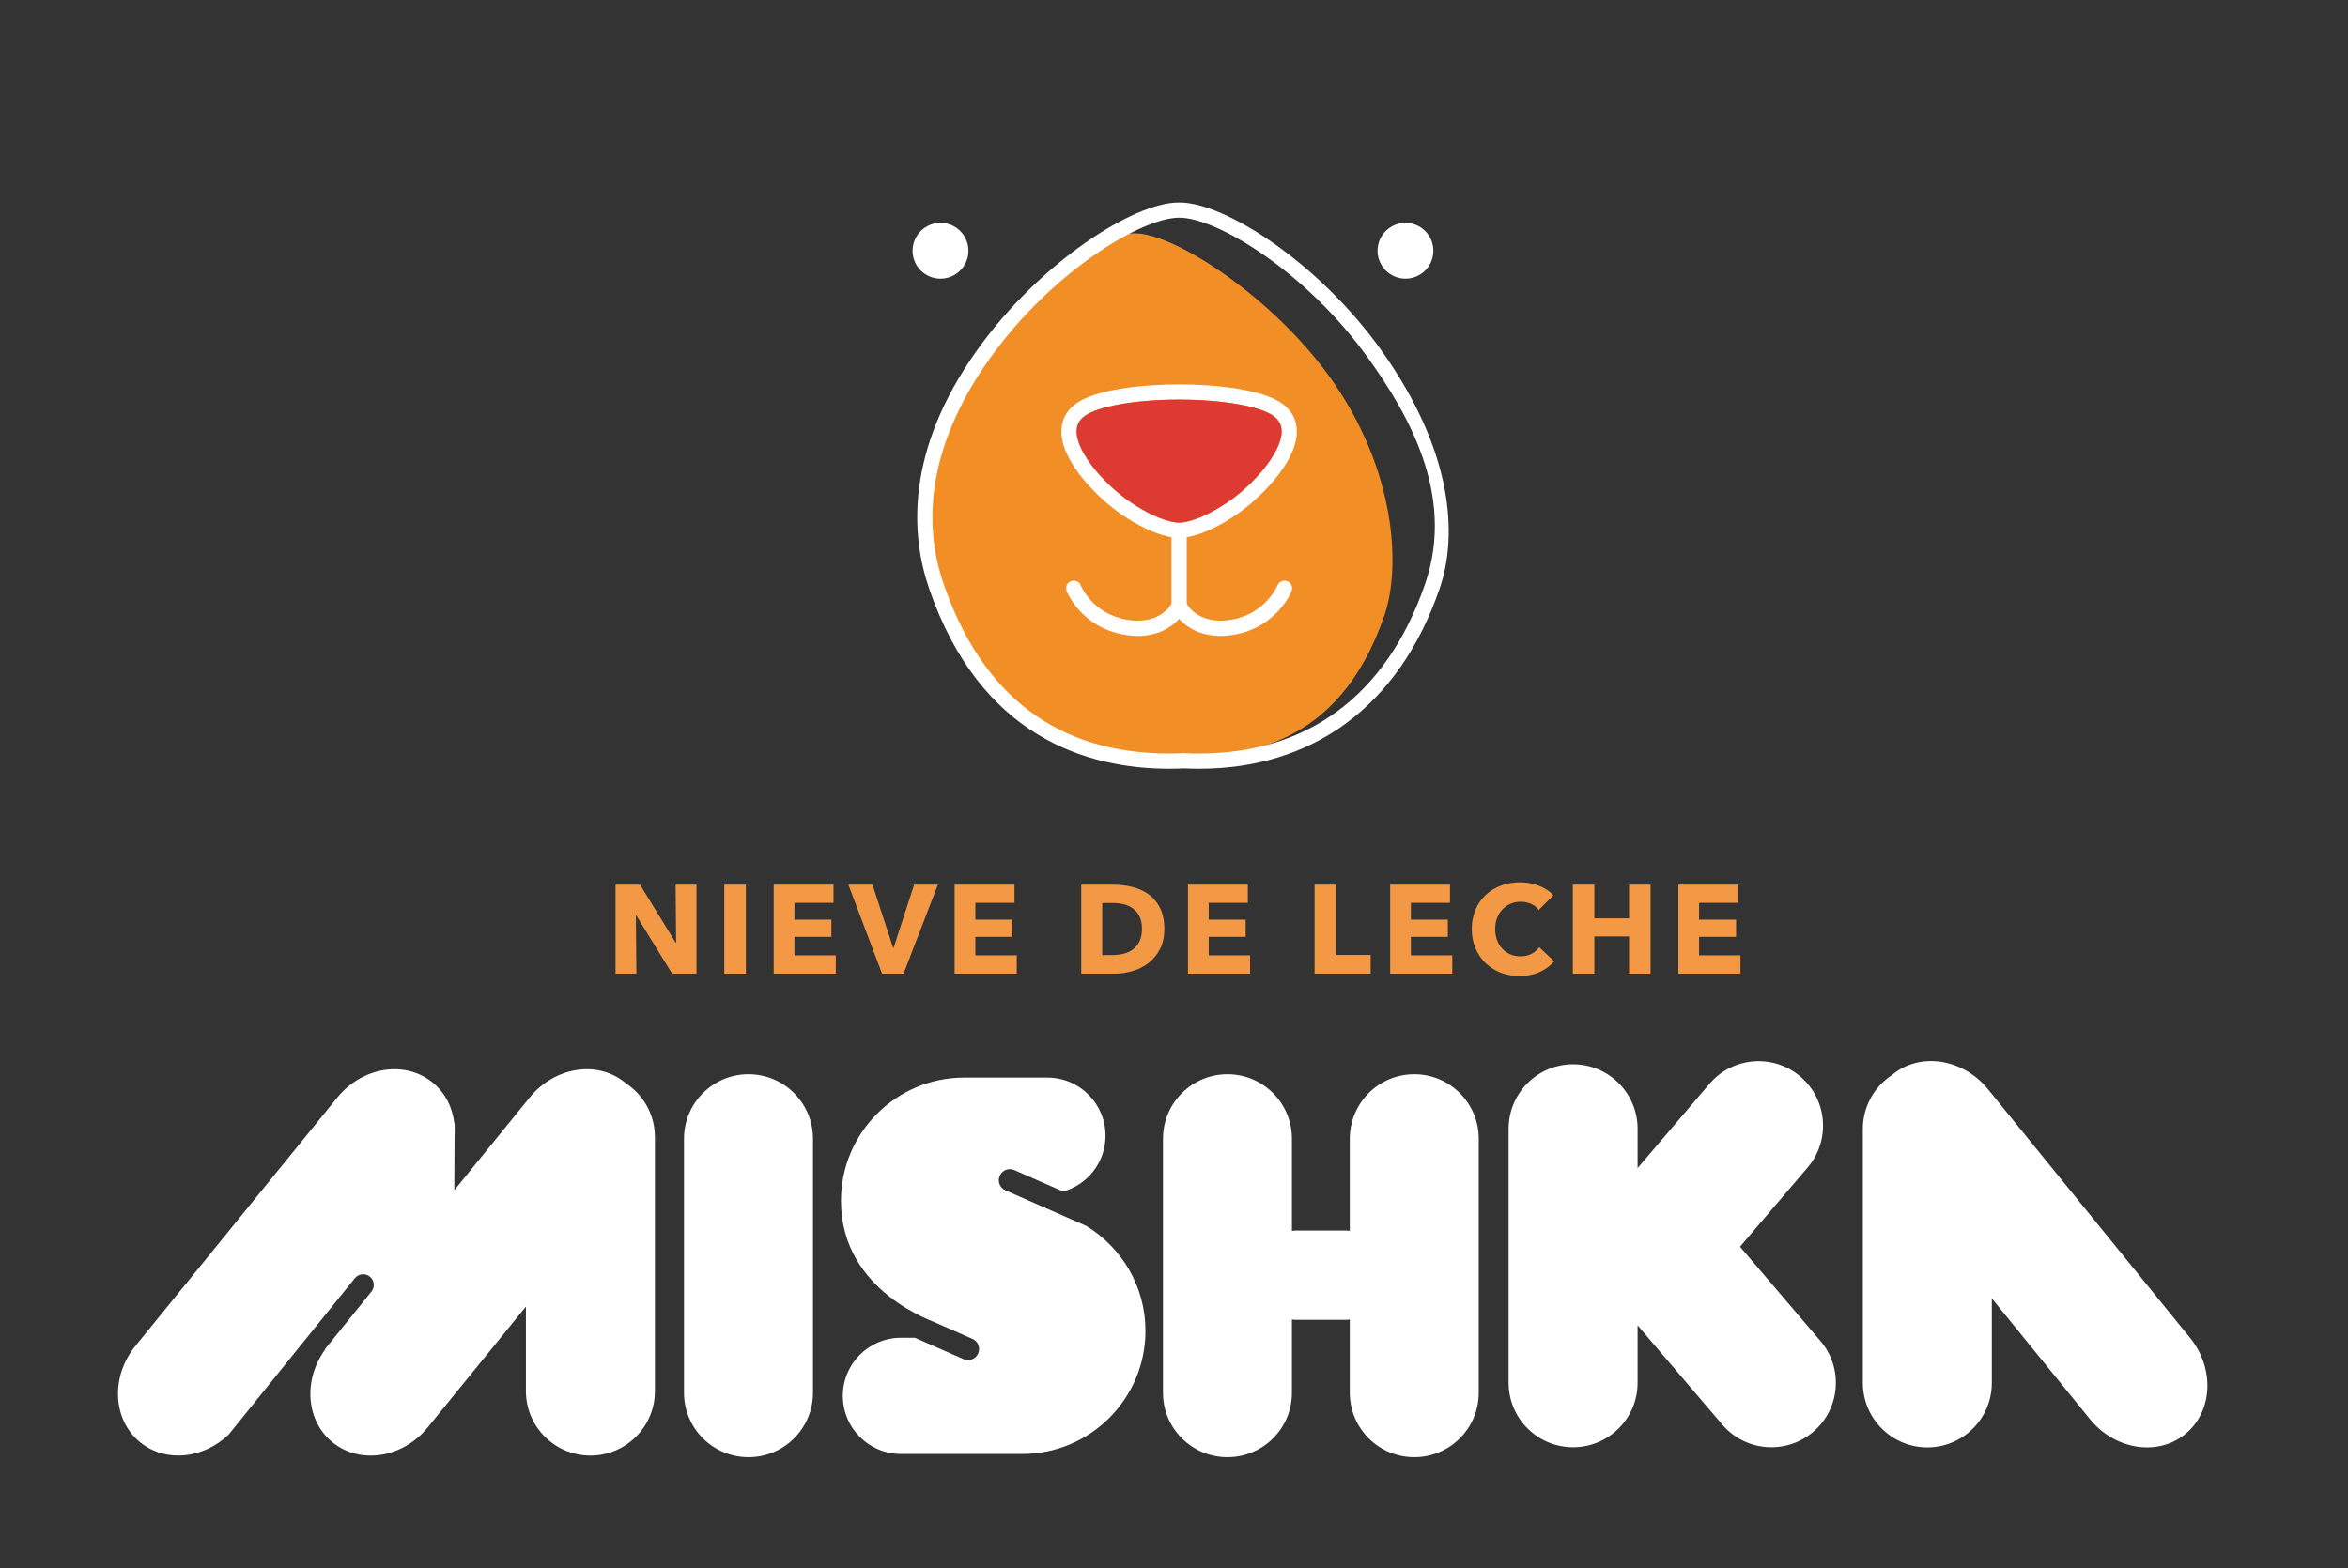 <?xml version="1.0" encoding="utf-8"?>
<!-- Generator: Adobe Illustrator 17.0.0, SVG Export Plug-In . SVG Version: 6.00 Build 0)  -->
<!DOCTYPE svg PUBLIC "-//W3C//DTD SVG 1.1//EN" "http://www.w3.org/Graphics/SVG/1.1/DTD/svg11.dtd">
<svg version="1.1" id="Modo_de_aislamiento" xmlns="http://www.w3.org/2000/svg" xmlns:xlink="http://www.w3.org/1999/xlink"
	 x="0px" y="0px" width="235px" height="157px" viewBox="0 0 235 157" enable-background="new 0 0 235 157" xml:space="preserve">
<rect x="0" y="0" width="235" height="157" fill="#333333" stroke="none"/>
<g>
	<g>
		<path fill="#F18E25" d="M113.562,23.357L113.562,23.357c4.128,0,13.925,6.543,19.559,14.429c6.609,9.24,7.091,18.99,5.451,23.782
			c-4.644,13.565-14.431,14.317-21.824,14.317c-0.449,0-0.911-0.011-1.369-0.032c-0.459,0.021-0.913,0.032-1.357,0.032l0,0
			c-10.149,0-16.135-6.022-19.859-16.912c-1.639-4.794-3.257-11.947,3.349-21.188C103.145,29.9,109.436,23.357,113.562,23.357"/>
	</g>
	<g>
		<g>
			<path fill="#FFFFFF" d="M120.018,76.962h-0.005c-0.486,0-0.99-0.011-1.494-0.033c-0.503,0.022-1.012,0.033-1.506,0.033
				c-8.145,0-18.923-3.135-24.035-18.074c-1.805-5.277-2.43-13.705,4.85-23.883c6.203-8.684,15.591-14.734,20.138-14.734h0.092
				c4.545,0,13.937,6.049,20.143,14.732c7.275,10.18,7.699,18.607,5.896,23.885C139.989,70.882,131.194,76.962,120.018,76.962z
				 M118.519,75.403h0.035c0.495,0.025,0.983,0.035,1.459,0.035c10.605,0,18.713-5.575,22.64-17.044
				c3.061-8.949-1.888-17.177-5.695-22.506c-6.239-8.733-15.216-14.095-18.9-14.095h-0.054c-3.723,0-12.695,5.361-18.938,14.095
				c-3.808,5.329-7.705,13.557-4.644,22.506c3.867,11.31,11.471,17.044,22.592,17.044c0.483,0,0.979-0.01,1.473-0.035H118.519z"/>
		</g>
		<g>
			<path fill="#FFFFFF" d="M118.086,53.849L118.086,53.849c-0.059,0-0.092,0-0.149,0c-0.51,0-2.418-0.163-5.529-2.237
				c-2.346-1.564-6.099-5.203-6.18-8.313c-0.028-1.165,0.458-2.152,1.408-2.859c1.938-1.442,6.631-1.956,10.376-1.956
				c3.742,0,8.435,0.514,10.371,1.956c0.953,0.707,1.441,1.694,1.408,2.859c-0.08,3.11-3.83,6.749-6.178,8.313
				C120.503,53.686,118.597,53.849,118.086,53.849z M118.001,52.317l0.072,0.006l0.013-0.001c0.176,0,1.795-0.056,4.682-1.978
				c2.604-1.736,5.444-4.939,5.503-7.088c0.015-0.671-0.236-1.179-0.795-1.597c-1.329-0.989-5.135-1.653-9.463-1.653
				c-4.333,0-8.135,0.664-9.465,1.653c-0.558,0.418-0.812,0.926-0.794,1.597c0.056,2.148,2.896,5.352,5.498,7.088
				c2.887,1.922,4.511,1.978,4.685,1.978L118.001,52.317z"/>
		</g>
		<g>
			<path fill="#FFFFFF" d="M113.895,63.667c-0.429,0-0.888-0.038-1.386-0.126c-4.268-0.74-5.696-4.217-5.756-4.364
				c-0.154-0.392,0.035-0.836,0.428-0.99c0.389-0.153,0.831,0.034,0.988,0.425c0.051,0.12,1.202,2.838,4.601,3.429
				c3.307,0.573,4.433-1.523,4.443-1.547c0.193-0.375,0.652-0.519,1.026-0.327c0.373,0.192,0.52,0.651,0.327,1.027
				C118.507,61.305,117.245,63.667,113.895,63.667z"/>
		</g>
		<g>
			<path fill="#FFFFFF" d="M122.127,63.667c-3.353,0-4.612-2.362-4.672-2.474c-0.193-0.376-0.046-0.835,0.329-1.027
				c0.374-0.194,0.831-0.048,1.025,0.327c0.045,0.08,1.18,2.111,4.444,1.547c3.435-0.596,4.588-3.398,4.599-3.428
				c0.154-0.391,0.6-0.579,0.99-0.426c0.391,0.154,0.582,0.599,0.426,0.99c-0.057,0.147-1.486,3.624-5.754,4.364
				C123.018,63.629,122.556,63.667,122.127,63.667z"/>
		</g>
		<g>
			<path fill="#FFFFFF" d="M118.013,61.478c-0.423,0-0.765-0.344-0.765-0.765v-7.631c0-0.421,0.342-0.763,0.765-0.763
				c0.419,0,0.761,0.342,0.761,0.763v7.631C118.773,61.135,118.432,61.478,118.013,61.478z"/>
		</g>
		<g>
			<path fill="#FFFFFF" d="M96.924,25.104c0,1.543-1.253,2.794-2.796,2.794c-1.54,0-2.793-1.251-2.793-2.794
				s1.253-2.795,2.793-2.795C95.671,22.31,96.924,23.561,96.924,25.104z"/>
		</g>
		<g>
			<circle fill="#FFFFFF" cx="140.665" cy="25.104" r="2.793"/>
		</g>
	</g>
	<g>
		<path fill="#DD3A32" d="M118.001,52.317l0.072,0.006l0.013-0.001c0.176,0,1.795-0.056,4.682-1.978
			c2.604-1.736,5.444-4.939,5.503-7.088c0.015-0.671-0.236-1.179-0.795-1.597c-1.329-0.989-5.135-1.653-9.463-1.653
			c-4.333,0-8.135,0.664-9.465,1.653c-0.558,0.418-0.812,0.926-0.794,1.597c0.056,2.148,2.896,5.352,5.498,7.088
			c2.887,1.922,4.511,1.978,4.685,1.978L118.001,52.317z"/>
	</g>
</g>
<g>
	<path fill="#FFFFFF" d="M81.366,139.434c0,3.564-2.889,6.452-6.453,6.452l0,0c-3.564,0-6.456-2.889-6.456-6.452V114
		c0-3.563,2.892-6.453,6.456-6.453l0,0c3.564,0,6.453,2.89,6.453,6.453V139.434z"/>
	<path fill="#FFFFFF" d="M182.199,134.25l-8.052-9.434l6.769-7.932c2.313-2.712,1.991-6.788-0.722-9.101
		c-2.709-2.312-6.785-1.991-9.098,0.721l-7.197,8.439v-3.936c0-3.565-2.892-6.455-6.456-6.455c-3.564,0-6.454,2.89-6.454,6.455
		v25.431c0,3.564,2.89,6.453,6.454,6.453c3.564,0,6.456-2.889,6.456-6.453v-5.752l8.48,9.94c2.311,2.711,6.385,3.034,9.099,0.72
		C184.189,141.036,184.511,136.964,182.199,134.25z"/>
	<path fill="#FFFFFF" d="M141.548,107.547c-3.565,0-6.454,2.89-6.454,6.453v9.229c-0.101-0.009-0.195-0.031-0.297-0.031h-5.194
		c-0.103,0-0.197,0.022-0.299,0.031V114c0-3.563-2.888-6.453-6.452-6.453c-3.565,0-6.454,2.89-6.454,6.453v25.434
		c0,3.564,2.889,6.452,6.454,6.452c3.565,0,6.452-2.889,6.452-6.452v-7.333c0.102,0.008,0.196,0.031,0.299,0.031h5.194
		c0.102,0,0.196-0.023,0.297-0.031v7.333c0,3.564,2.889,6.452,6.454,6.452c3.562,0,6.452-2.889,6.452-6.452V114
		C148,110.437,145.11,107.547,141.548,107.547z"/>
	<path fill="#FFFFFF" d="M108.726,122.734l-3.078-1.352c-0.007-0.006-5.021-2.21-5.021-2.21c-0.561-0.249-0.814-0.9-0.566-1.461
		c0.246-0.561,0.898-0.816,1.459-0.567l4.889,2.147c2.441-0.688,4.236-2.928,4.236-5.593c0-3.212-2.606-5.814-5.818-5.814h-8.328
		c-6.799,0-12.33,5.529-12.33,12.327c0,9.221,9.595,12.176,9.569,12.252l3.595,1.582c0.56,0.249,0.815,0.9,0.568,1.461
		c-0.248,0.559-0.899,0.816-1.46,0.568l-4.872-2.143h-1.4c-3.212,0-5.817,2.605-5.817,5.816c0,3.212,2.605,5.816,5.817,5.816h12.147
		c6.798,0,12.328-5.53,12.328-12.33C114.643,128.788,112.267,124.9,108.726,122.734z"/>
	<path fill="#FFFFFF" d="M189.378,107.614c0.022-0.018,0.042-0.04,0.065-0.058c2.767-2.248,7.037-1.574,9.536,1.505l20.209,24.872
		c2.499,3.08,2.285,7.396-0.48,9.644c-2.767,2.248-7.036,1.574-9.537-1.503l-9.818-12.086v8.462c0,3.566-2.891,6.455-6.453,6.455
		c-3.567,0-6.457-2.889-6.457-6.455v-25.428C186.442,110.755,187.612,108.767,189.378,107.614z"/>
	<path fill="#FFFFFF" d="M62.612,108.436c-0.025-0.021-0.041-0.041-0.066-0.061c-2.766-2.249-7.038-1.573-9.538,1.505l-7.539,9.28
		l0.026-5.432c0.025-0.318,0.025-0.636,0.007-0.952l0.001-0.345l-0.031,0.048c-0.176-1.591-0.9-3.07-2.176-4.104
		c-2.767-2.249-7.035-1.573-9.538,1.505l-20.207,24.872c-2.501,3.081-2.282,7.397,0.481,9.645c2.533,2.057,6.321,1.66,8.861-0.782
		l12.622-15.647c0.37-0.457,1.042-0.529,1.499-0.159c0.46,0.368,0.531,1.04,0.161,1.497l-4.65,5.766l0.023,0.025
		c-2.22,3.051-1.931,7.133,0.733,9.3c2.767,2.249,7.038,1.575,9.538-1.504l9.817-12.084v8.461c0,3.565,2.891,6.454,6.456,6.454
		c3.564,0,6.454-2.889,6.454-6.454v-25.431C65.547,111.574,64.378,109.587,62.612,108.436z"/>
</g>
<g>
	<path fill="#F39845" d="M67.267,97.478l-3.587-5.826h-0.04l0.053,5.826h-2.088v-8.909h2.451l3.574,5.814h0.039l-0.051-5.814h2.09
		v8.909H67.267z"/>
	<path fill="#F39845" d="M72.486,97.478v-8.909h2.164v8.909H72.486z"/>
	<path fill="#F39845" d="M77.434,97.478v-8.909h5.988v1.812h-3.911v1.687h3.697v1.723h-3.697v1.85h4.139v1.837H77.434z"/>
	<path fill="#F39845" d="M90.433,97.478H88.28l-3.372-8.909h2.416l2.063,6.317h0.053l2.049-6.317h2.379L90.433,97.478z"/>
	<path fill="#F39845" d="M95.542,97.478v-8.909h5.991v1.812h-3.914v1.687h3.698v1.723h-3.698v1.85h4.141v1.837H95.542z"/>
	<path fill="#F39845" d="M116.533,92.997c0,0.781-0.146,1.456-0.435,2.021c-0.291,0.567-0.671,1.032-1.146,1.397
		c-0.473,0.363-1.006,0.632-1.604,0.804c-0.596,0.173-1.198,0.259-1.812,0.259h-3.32v-8.909h3.221c0.631,0,1.251,0.073,1.863,0.22
		c0.613,0.147,1.159,0.391,1.635,0.729c0.48,0.341,0.866,0.796,1.159,1.367C116.387,91.454,116.533,92.158,116.533,92.997z
		 M114.294,92.997c0-0.502-0.081-0.919-0.247-1.251c-0.163-0.332-0.381-0.596-0.653-0.791c-0.273-0.199-0.583-0.34-0.933-0.425
		c-0.347-0.082-0.705-0.125-1.074-0.125h-1.071v5.211h1.021c0.387,0,0.757-0.046,1.113-0.134c0.356-0.088,0.671-0.231,0.944-0.435
		c0.273-0.199,0.49-0.468,0.653-0.805C114.213,93.908,114.294,93.493,114.294,92.997z"/>
	<path fill="#F39845" d="M118.898,97.478v-8.909h5.99v1.812h-3.914v1.687h3.698v1.723h-3.698v1.85h4.141v1.837H118.898z"/>
	<path fill="#F39845" d="M131.571,97.478v-8.909h2.164v7.034h3.448v1.875H131.571z"/>
	<path fill="#F39845" d="M139.134,97.478v-8.909h5.99v1.812h-3.914v1.687h3.699v1.723h-3.699v1.85h4.141v1.837H139.134z"/>
	<path fill="#F39845" d="M154.098,97.321c-0.58,0.264-1.244,0.395-2.002,0.395c-0.688,0-1.323-0.11-1.906-0.338
		c-0.585-0.227-1.088-0.548-1.518-0.963c-0.428-0.416-0.764-0.912-1.005-1.492c-0.245-0.579-0.366-1.216-0.366-1.912
		c0-0.713,0.124-1.359,0.371-1.939c0.247-0.577,0.591-1.07,1.025-1.478c0.438-0.407,0.949-0.72,1.536-0.938
		c0.587-0.218,1.221-0.327,1.9-0.327c0.629,0,1.249,0.11,1.857,0.333c0.607,0.223,1.102,0.549,1.48,0.978l-1.461,1.459
		c-0.201-0.276-0.464-0.483-0.793-0.617c-0.327-0.135-0.663-0.202-1.006-0.202c-0.378,0-0.724,0.069-1.037,0.207
		c-0.317,0.14-0.585,0.331-0.814,0.572c-0.225,0.245-0.401,0.533-0.528,0.863c-0.124,0.333-0.188,0.695-0.188,1.089
		c0,0.404,0.064,0.773,0.188,1.106c0.127,0.337,0.3,0.625,0.523,0.863c0.222,0.239,0.488,0.427,0.799,0.561
		c0.312,0.133,0.65,0.199,1.019,0.199c0.428,0,0.802-0.084,1.12-0.251c0.32-0.165,0.574-0.386,0.767-0.654l1.499,1.41
		C155.163,96.698,154.678,97.057,154.098,97.321z"/>
	<path fill="#F39845" d="M163.044,97.478v-3.725h-3.473v3.725h-2.152v-8.909h2.152v3.372h3.473v-3.372h2.152v8.909H163.044z"/>
	<path fill="#F39845" d="M167.979,97.478v-8.909h5.989v1.812h-3.915v1.687h3.7v1.723h-3.7v1.85h4.142v1.837H167.979z"/>
</g>
</svg>
